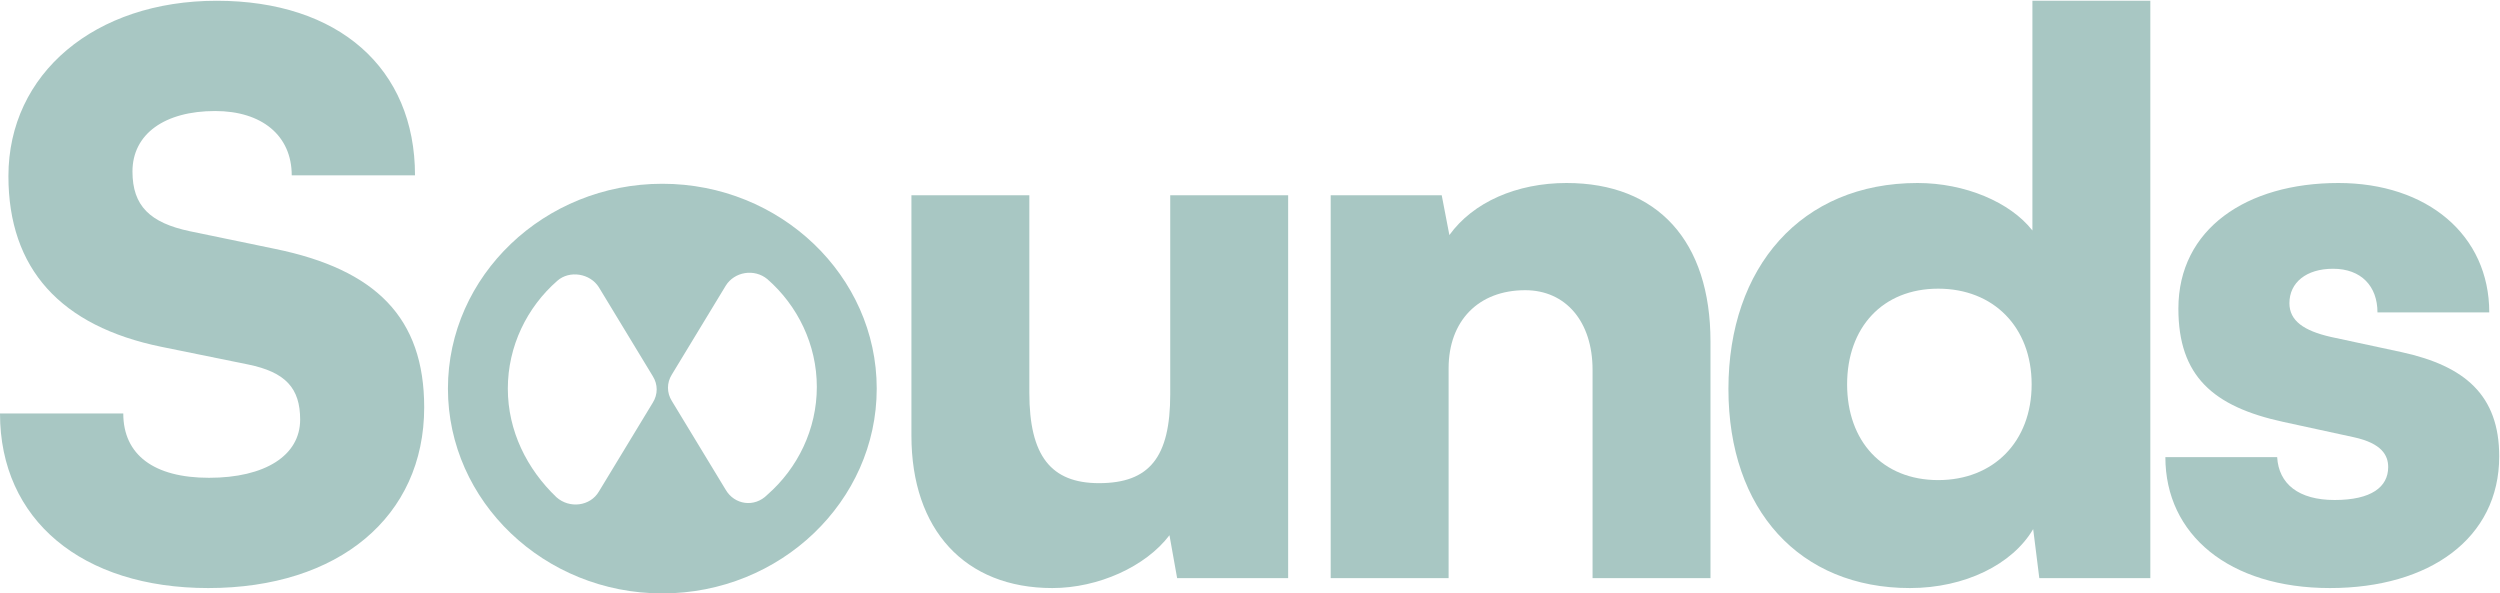 <svg width="653" height="155" viewBox="0 0 653 155" fill="none" xmlns="http://www.w3.org/2000/svg">
<path d="M2.2 46C2.2 19.2 24.8 0.2 56.6 0.2C88.4 0.2 108.4 17.8 108.4 45.8H76.2C76.2 35.4 68.4 29 56.2 29C43 29 34.6 35 34.6 44.8C34.6 53.8 39.2 58.2 49.6 60.4L71.8 65C98.2 70.4 110.8 83 110.8 106.4C110.8 135 88.4 153.6 54.4 153.6C21.4 153.6 0 135.8 0 108H32.2C32.2 118.8 40.2 124.8 54.6 124.8C69.2 124.8 78.4 119 78.4 109.6C78.4 101.4 74.6 97.2 64.8 95.2L42.2 90.6C15.8 85.2 2.2 70.2 2.2 46Z" fill="#A8C7C3"/>
<path d="M305.664 51H336.464V151H307.464L305.464 139.8C299.264 148 286.864 153.6 274.864 153.6C252.064 153.6 238.064 138.4 238.064 113.8V51H268.864V102.6C268.864 119 274.464 126.2 287.064 126.2C300.264 126.2 305.664 119.4 305.664 103V51Z" fill="#A8C7C3"/>
<path d="M378.377 151H347.577V51H376.577L378.577 61.4C384.777 52.8 396.177 47.8 409.177 47.8C432.977 47.8 446.777 63 446.777 89.2V151H415.977V96.6C415.977 84 408.977 75.8 398.377 75.8C386.177 75.8 378.377 83.8 378.377 96.2V151Z" fill="#A8C7C3"/>
<path d="M498.866 153.6C470.066 153.6 451.466 133.2 451.466 101.6C451.466 69.8 470.466 47.8 500.866 47.8C513.266 47.8 525.066 52.8 530.866 60.2V0.2H561.666V151H532.666L531.066 138.2C525.666 147.4 513.266 153.6 498.866 153.6ZM506.266 125.4C520.666 125.4 530.666 115.4 530.666 100.4C530.666 85.4 520.666 75.4 506.266 75.4C491.666 75.4 482.466 85.6 482.466 100.4C482.466 115.2 491.666 125.4 506.266 125.4Z" fill="#A8C7C3"/>
<path d="M565.595 119.4H594.795C595.195 126.4 600.395 130.6 609.795 130.6C619.395 130.6 623.795 127.2 623.795 122C623.795 119 622.195 115.8 614.795 114.2L596.395 110.2C577.995 106.2 568.995 98.2 568.995 80.6C568.995 59.8 586.795 47.8 610.795 47.8C633.995 47.8 650.195 61.4 650.195 81.6H620.995C620.995 74.8 616.795 70.2 609.395 70.2C602.395 70.2 597.995 73.8 597.995 79.2C597.995 83.8 601.795 86.4 608.795 88L627.395 92C643.795 95.6 652.795 103.2 652.795 119.2C652.795 140.6 634.595 153.6 608.595 153.6C582.195 153.6 565.595 139.6 565.595 119.4Z" fill="#A8C7C3"/>
<path d="M173 48C142.166 48 117 72.043 117 101.5C117 130.957 142.166 155 173 155C203.834 155 229 130.957 229 101.5C229 72.043 203.834 48 173 48ZM132.644 101.5C132.644 90.453 137.632 80.273 145.567 73.342C148.741 70.526 154.182 71.393 156.449 75.075L170.506 98.251C171.866 100.417 171.866 103.016 170.506 105.182L156.449 128.358C154.182 132.257 148.741 132.907 145.34 129.874C137.632 122.51 132.644 112.547 132.644 101.5ZM189.551 127.925L175.494 104.749C174.134 102.583 174.134 99.984 175.494 97.818L189.551 74.642C191.818 70.959 197.032 70.093 200.433 72.909C208.368 79.84 213.356 90.02 213.356 101.067C213.356 112.113 208.368 122.293 200.433 129.225C197.032 132.69 191.818 131.824 189.551 127.925Z" fill="#A8C7C3"/>
</svg>
